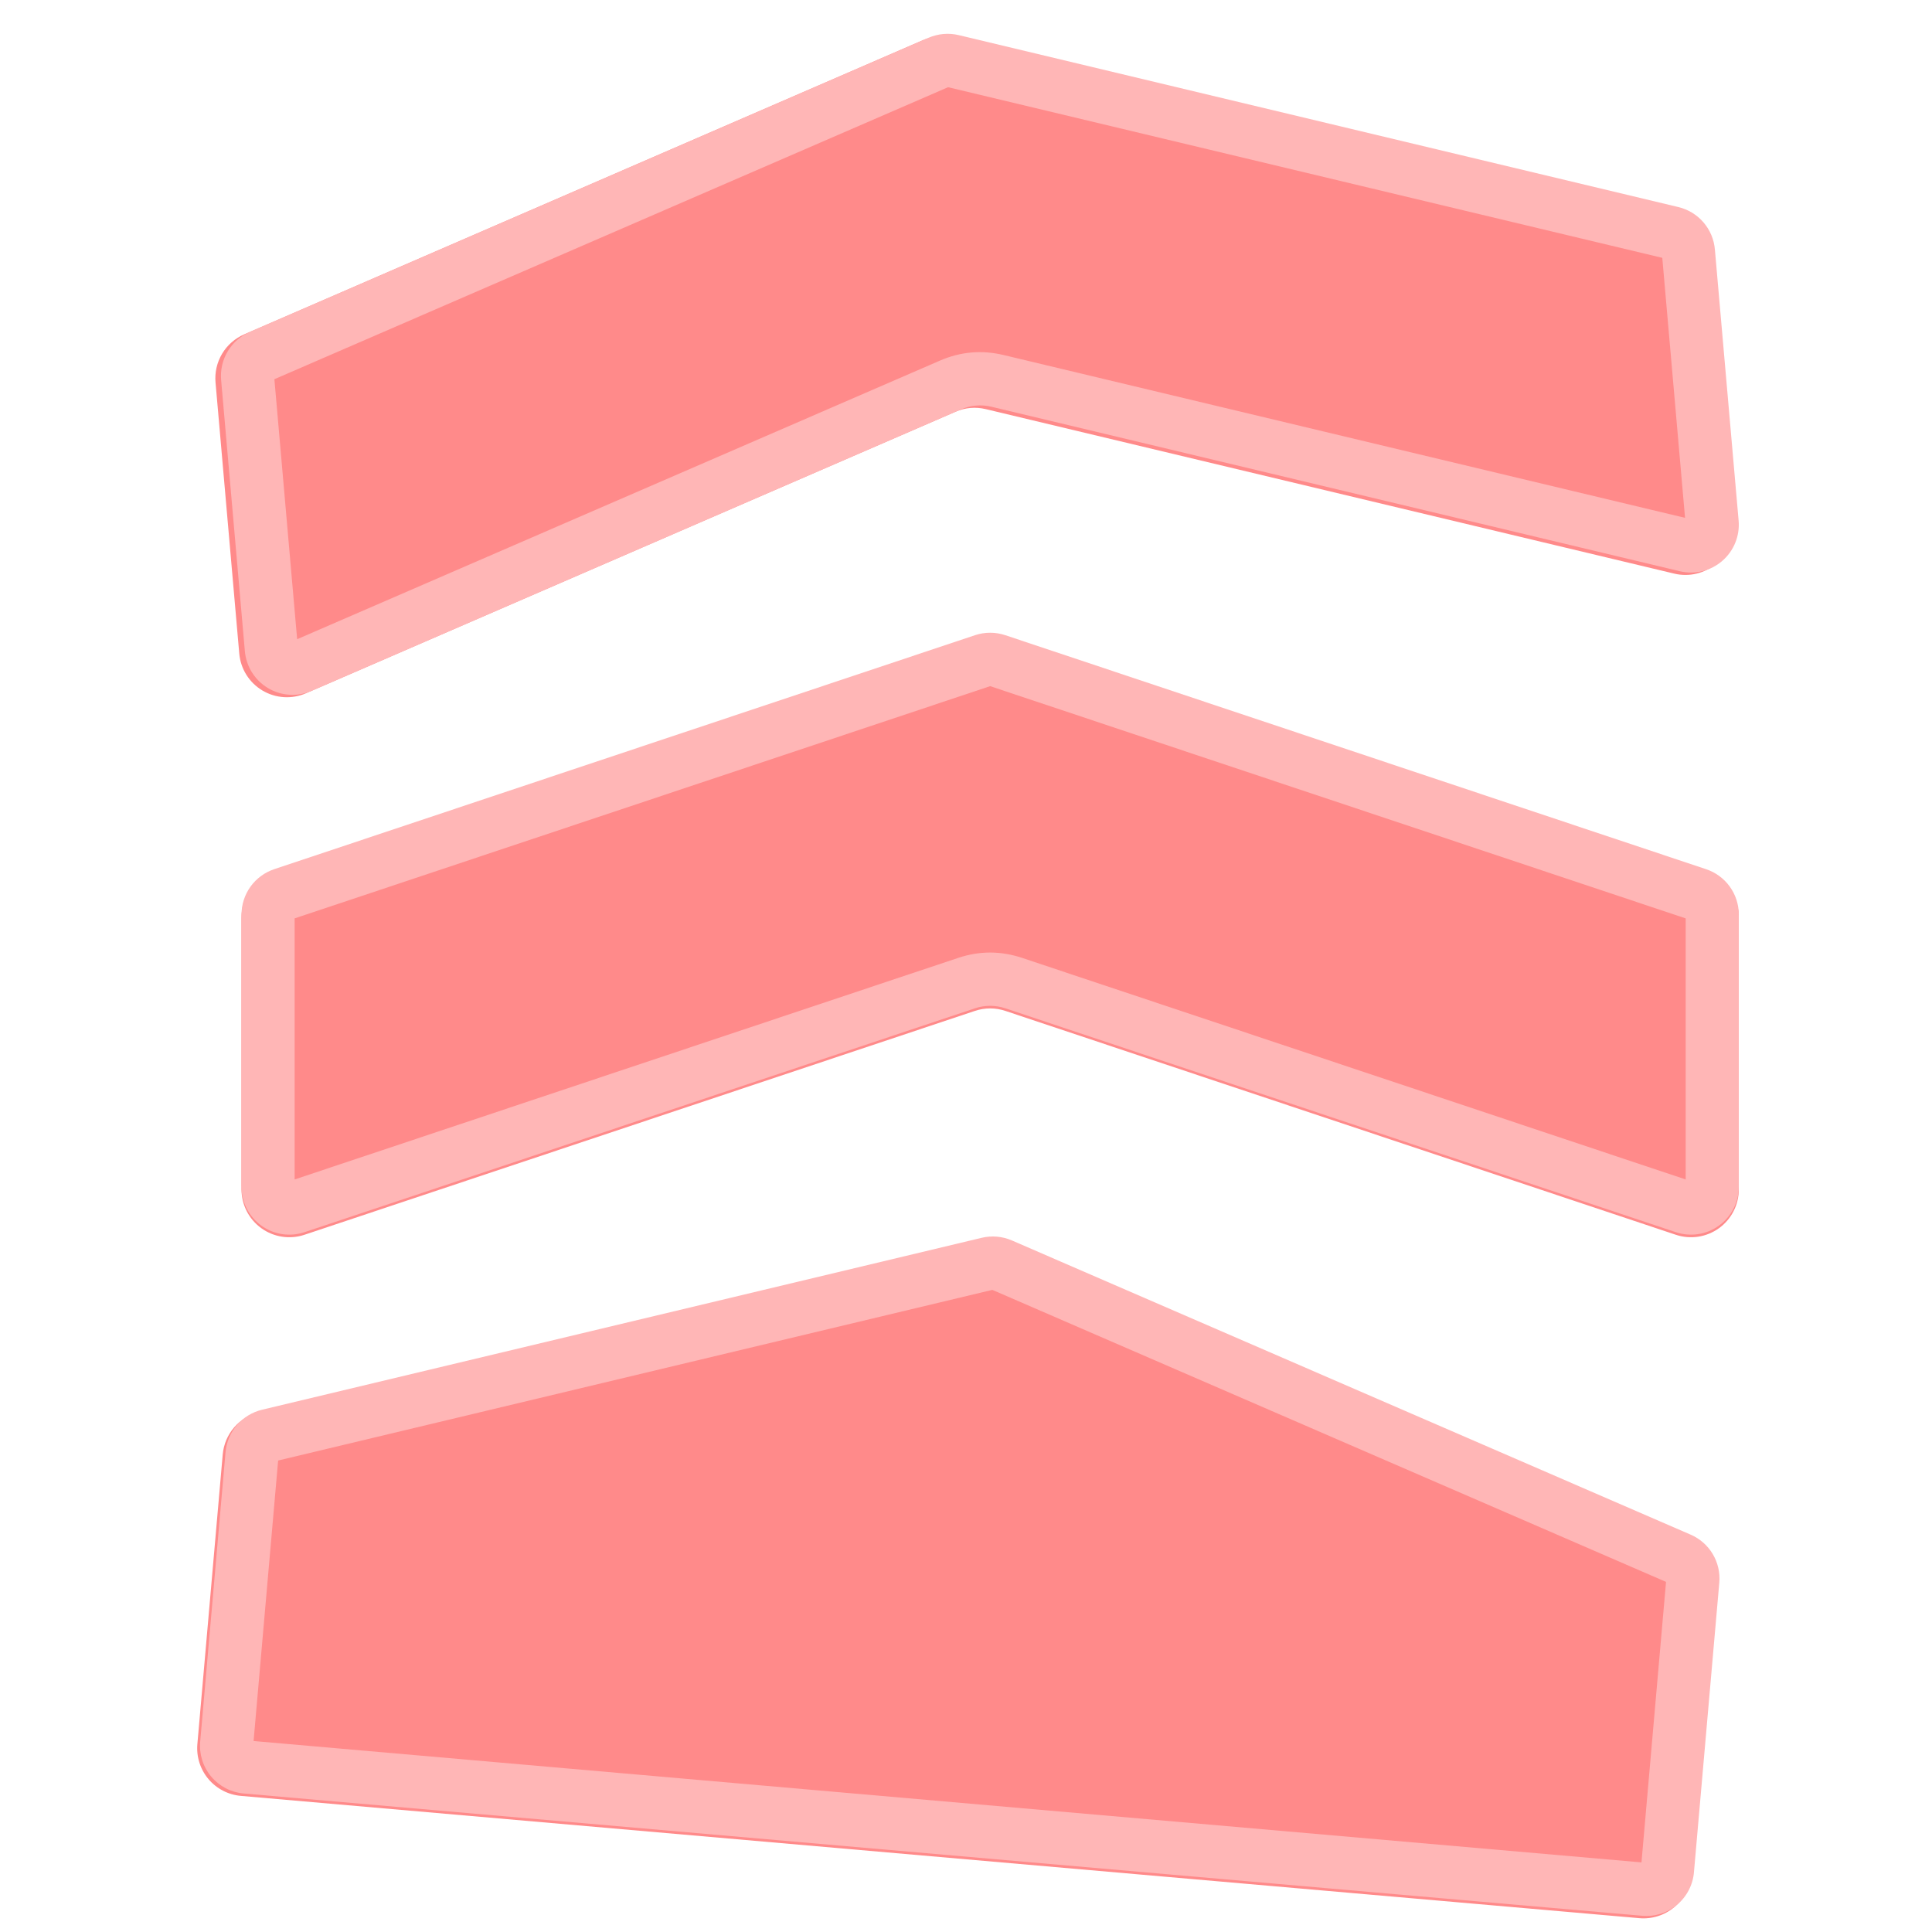 <?xml version="1.0" encoding="utf-8"?>
<svg width="400" height="400" viewBox="0 0 400 400" fill="none" xmlns="http://www.w3.org/2000/svg">
  <defs>
    <filter color-interpolation-filters="sRGB" x="-308" y="-127" width="310" height="129" id="filter_1">
      <feFlood flood-opacity="0" result="BackgroundImageFix_1" />
      <feColorMatrix type="matrix" values="0 0 0 0 0 0 0 0 0 0 0 0 0 0 0 0 0 0 1 0" in="SourceAlpha" />
      <feMorphology radius="4" operator="dilate" in="SourceAlpha" />
      <feOffset dx="0" dy="0" />
      <feGaussianBlur stdDeviation="1.5" />
      <feColorMatrix type="matrix" values="0 0 0 0 1 0 0 0 0 1 0 0 0 0 1 0 0 0 0.729 0" />
      <feBlend mode="normal" in2="BackgroundImageFix_1" result="Shadow_2" />
      <feBlend mode="normal" in="SourceGraphic" in2="Shadow_2" result="Shape_3" />
    </filter>
    <filter color-interpolation-filters="sRGB" x="-314" y="-140" width="316" height="142" id="filter_2">
      <feFlood flood-opacity="0" result="BackgroundImageFix_1" />
      <feColorMatrix type="matrix" values="0 0 0 0 0 0 0 0 0 0 0 0 0 0 0 0 0 0 1 0" in="SourceAlpha" />
      <feMorphology radius="4" operator="dilate" in="SourceAlpha" />
      <feOffset dx="0" dy="0" />
      <feGaussianBlur stdDeviation="1.5" />
      <feColorMatrix type="matrix" values="0 0 0 0 1 0 0 0 0 1 0 0 0 0 1 0 0 0 0.729 0" />
      <feBlend mode="normal" in2="BackgroundImageFix_1" result="Shadow_2" />
      <feBlend mode="normal" in="SourceGraphic" in2="Shadow_2" result="Shape_3" />
    </filter>
    <filter color-interpolation-filters="sRGB" x="-314" y="-140" width="316" height="142" id="filter_3">
      <feFlood flood-opacity="0" result="BackgroundImageFix_1" />
      <feColorMatrix type="matrix" values="0 0 0 0 0 0 0 0 0 0 0 0 0 0 0 0 0 0 1 0" in="SourceAlpha" />
      <feMorphology radius="4" operator="dilate" in="SourceAlpha" />
      <feOffset dx="0" dy="0" />
      <feGaussianBlur stdDeviation="1.5" />
      <feColorMatrix type="matrix" values="0 0 0 0 1 0 0 0 0 1 0 0 0 0 1 0 0 0 0.729 0" />
      <feBlend mode="normal" in2="BackgroundImageFix_1" result="Shadow_2" />
      <feBlend mode="normal" in="SourceGraphic" in2="Shadow_2" result="Shape_3" />
    </filter>
  </defs>
  <g transform="matrix(-1 0 0 1 400 0)">
    <g fill="#FF8A8A" fill-rule="evenodd" filter="url(#filter_1)" transform="translate(40 131)">
      <path d="M6.763 49.496L151.865 1.047Q152.623 0.794 153.412 0.665Q154.201 0.537 155 0.537Q155.799 0.537 156.588 0.665Q157.377 0.794 158.135 1.047L303.237 49.496Q303.603 49.619 303.959 49.769Q304.315 49.92 304.658 50.098Q305.001 50.276 305.329 50.48Q305.657 50.684 305.968 50.913Q306.28 51.142 306.572 51.394Q306.864 51.647 307.136 51.921Q307.408 52.196 307.658 52.491Q307.907 52.786 308.133 53.099Q308.359 53.413 308.56 53.743Q308.76 54.073 308.935 54.418Q309.109 54.763 309.256 55.12Q309.403 55.478 309.522 55.845Q309.64 56.213 309.73 56.589Q309.82 56.965 309.88 57.347Q309.94 57.728 309.97 58.114Q310 58.499 310 58.885L310 115.259Q310 115.552 309.983 115.844Q309.965 116.137 309.931 116.428Q309.896 116.719 309.845 117.007Q309.793 117.295 309.724 117.58Q309.656 117.864 309.57 118.145Q309.485 118.425 309.383 118.699Q309.281 118.974 309.163 119.242Q309.046 119.51 308.912 119.771Q308.779 120.032 308.63 120.284Q308.481 120.536 308.318 120.779Q308.155 121.022 307.977 121.255Q307.8 121.489 307.609 121.711Q307.418 121.933 307.214 122.143Q307.011 122.354 306.795 122.552Q306.579 122.75 306.352 122.935Q306.125 123.12 305.887 123.291Q305.65 123.462 305.402 123.619Q305.155 123.776 304.899 123.918Q304.643 124.06 304.378 124.186Q304.114 124.313 303.843 124.423Q303.572 124.534 303.295 124.628Q303.018 124.723 302.735 124.801Q302.453 124.879 302.167 124.94Q301.88 125.001 301.591 125.045Q301.301 125.089 301.009 125.116Q300.718 125.143 300.425 125.152Q300.132 125.162 299.84 125.154Q299.547 125.146 299.255 125.121Q298.963 125.096 298.673 125.054Q298.384 125.012 298.097 124.953Q297.81 124.893 297.527 124.817Q297.244 124.741 296.967 124.648L158.135 78.292Q157.377 78.039 156.588 77.911Q155.799 77.783 155 77.783Q154.201 77.783 153.412 77.911Q152.623 78.039 151.865 78.292L13.033 124.648Q12.756 124.741 12.473 124.817Q12.19 124.893 11.903 124.953Q11.616 125.012 11.327 125.054Q11.037 125.096 10.745 125.121Q10.453 125.146 10.16 125.154Q9.868 125.162 9.575 125.152Q9.282 125.143 8.991 125.116Q8.699 125.089 8.409 125.045Q8.12 125.001 7.833 124.94Q7.547 124.879 7.265 124.801Q6.982 124.723 6.705 124.628Q6.428 124.534 6.157 124.423Q5.886 124.313 5.622 124.186Q5.357 124.059 5.101 123.918Q4.845 123.776 4.598 123.619Q4.35 123.462 4.113 123.291Q3.875 123.12 3.648 122.935Q3.421 122.75 3.205 122.552Q2.989 122.354 2.786 122.143Q2.582 121.933 2.391 121.711Q2.2 121.488 2.023 121.255Q1.845 121.022 1.682 120.779Q1.519 120.536 1.37 120.284Q1.221 120.032 1.088 119.771Q0.954 119.51 0.837 119.242Q0.719 118.974 0.617 118.699Q0.515 118.425 0.43 118.145Q0.344 117.864 0.276 117.58Q0.207 117.295 0.155 117.007Q0.104 116.718 0.069 116.428Q0.035 116.137 0.017 115.844Q0 115.552 0 115.259L0 58.885Q0 58.499 0.03 58.114Q0.06 57.728 0.12 57.347Q0.18 56.965 0.27 56.589Q0.36 56.213 0.478 55.845Q0.597 55.478 0.744 55.12Q0.891 54.763 1.065 54.418Q1.24 54.073 1.44 53.743Q1.641 53.413 1.867 53.099Q2.093 52.786 2.342 52.491Q2.592 52.196 2.864 51.921Q3.136 51.647 3.428 51.394Q3.721 51.142 4.032 50.913Q4.343 50.684 4.671 50.48Q4.999 50.276 5.342 50.098Q5.685 49.92 6.041 49.769Q6.397 49.619 6.763 49.496Z" />
      <path d="M151.865 0.51L6.763 48.959Q6.397 49.081 6.041 49.232Q5.685 49.383 5.342 49.56Q4.999 49.738 4.671 49.942Q4.343 50.146 4.032 50.375Q3.721 50.604 3.428 50.857Q3.136 51.11 2.864 51.384Q2.592 51.659 2.342 51.954Q2.093 52.249 1.867 52.562Q1.641 52.876 1.44 53.206Q1.24 53.536 1.065 53.881Q0.891 54.226 0.744 54.583Q0.597 54.941 0.478 55.308Q0.36 55.676 0.27 56.052Q0.18 56.428 0.12 56.809Q0.06 57.191 0.03 57.576Q0 57.962 0 58.348L0 114.722Q0 115.015 0.017 115.307Q0.035 115.6 0.069 115.89Q0.104 116.181 0.155 116.47Q0.207 116.758 0.276 117.043Q0.344 117.327 0.43 117.607Q0.515 117.888 0.617 118.162Q0.719 118.437 0.837 118.705Q0.954 118.973 1.088 119.234Q1.221 119.494 1.37 119.747Q1.519 119.999 1.682 120.242Q1.845 120.485 2.023 120.718Q2.2 120.951 2.391 121.173Q2.582 121.396 2.786 121.606Q2.989 121.816 3.205 122.014Q3.421 122.213 3.648 122.397Q3.875 122.582 4.113 122.754Q4.35 122.925 4.598 123.082Q4.845 123.238 5.101 123.38Q5.357 123.522 5.622 123.649Q5.886 123.775 6.157 123.886Q6.428 123.997 6.705 124.091Q6.982 124.186 7.265 124.264Q7.547 124.342 7.833 124.403Q8.12 124.464 8.409 124.508Q8.699 124.552 8.991 124.579Q9.282 124.606 9.575 124.615Q9.868 124.625 10.16 124.617Q10.453 124.609 10.745 124.584Q11.037 124.559 11.327 124.517Q11.616 124.475 11.903 124.415Q12.19 124.356 12.473 124.28Q12.756 124.204 13.033 124.111L151.865 77.755Q152.623 77.502 153.412 77.374Q154.201 77.246 155 77.246Q155.799 77.246 156.588 77.374Q157.377 77.502 158.135 77.755L296.967 124.111Q297.244 124.204 297.527 124.28Q297.81 124.356 298.097 124.415Q298.384 124.475 298.673 124.517Q298.963 124.559 299.255 124.584Q299.547 124.609 299.84 124.617Q300.132 124.625 300.425 124.615Q300.718 124.606 301.009 124.579Q301.301 124.552 301.591 124.508Q301.88 124.464 302.167 124.403Q302.453 124.342 302.735 124.264Q303.018 124.186 303.295 124.091Q303.572 123.997 303.843 123.886Q304.114 123.775 304.378 123.649Q304.643 123.522 304.899 123.38Q305.155 123.238 305.402 123.082Q305.65 122.925 305.887 122.754Q306.125 122.582 306.352 122.397Q306.579 122.213 306.795 122.014Q307.011 121.816 307.214 121.606Q307.418 121.396 307.609 121.173Q307.8 120.951 307.977 120.718Q308.155 120.485 308.318 120.242Q308.481 119.999 308.63 119.747Q308.779 119.494 308.912 119.234Q309.046 118.973 309.163 118.705Q309.281 118.437 309.383 118.162Q309.485 117.888 309.57 117.607Q309.655 117.327 309.724 117.043Q309.793 116.758 309.845 116.47Q309.896 116.181 309.931 115.89Q309.965 115.6 309.983 115.307Q310 115.015 310 114.722L310 58.348Q310 57.962 309.97 57.576Q309.94 57.191 309.88 56.809Q309.82 56.428 309.73 56.052Q309.64 55.676 309.522 55.308Q309.403 54.941 309.256 54.583Q309.109 54.226 308.935 53.881Q308.76 53.536 308.56 53.206Q308.359 52.876 308.133 52.562Q307.907 52.249 307.658 51.954Q307.408 51.659 307.136 51.384Q306.864 51.11 306.572 50.857Q306.28 50.604 305.968 50.375Q305.657 50.146 305.329 49.942Q305.001 49.738 304.658 49.56Q304.315 49.383 303.959 49.232Q303.603 49.081 303.237 48.959L158.135 0.51Q157.377 0.256 156.588 0.128Q155.799 4.65449e-06 155 6.60121e-06Q154.201 8.54794e-06 153.412 0.128Q152.623 0.256 151.865 0.51ZM11 59.142L11 113.193L148.381 67.321Q155 65.111 161.619 67.321L299 113.193L299 59.142L155 11.06L11 59.142Z" fill="#FFB6B6" fill-rule="evenodd" />
    </g>
    <g fill="#FF8A8A" fill-rule="evenodd" filter="url(#filter_2)" transform="translate(40 7)">
      <path d="M13.673 36.365L162.669 0.767Q163.446 0.581 164.241 0.523Q165.037 0.464 165.832 0.533Q166.627 0.603 167.4 0.799Q168.174 0.995 168.906 1.312L309.454 62.23Q309.808 62.384 310.15 62.565Q310.492 62.746 310.818 62.953Q311.144 63.16 311.454 63.392Q311.763 63.623 312.053 63.879Q312.344 64.134 312.613 64.411Q312.883 64.688 313.13 64.986Q313.377 65.283 313.6 65.599Q313.823 65.914 314.021 66.246Q314.219 66.579 314.39 66.925Q314.562 67.272 314.705 67.63Q314.849 67.989 314.965 68.358Q315.08 68.727 315.166 69.104Q315.252 69.481 315.309 69.863Q315.366 70.246 315.392 70.631Q315.419 71.017 315.415 71.404Q315.412 71.79 315.378 72.175L310.463 128.32Q310.438 128.612 310.395 128.901Q310.352 129.191 310.292 129.478Q310.233 129.764 310.156 130.047Q310.079 130.329 309.986 130.607Q309.893 130.884 309.784 131.156Q309.674 131.428 309.549 131.692Q309.424 131.957 309.283 132.214Q309.142 132.47 308.987 132.718Q308.831 132.966 308.661 133.205Q308.491 133.443 308.307 133.671Q308.124 133.899 307.927 134.116Q307.73 134.332 307.52 134.537Q307.311 134.741 307.09 134.933Q306.868 135.125 306.636 135.304Q306.404 135.482 306.162 135.647Q305.92 135.811 305.668 135.961Q305.417 136.111 305.157 136.245Q304.897 136.38 304.629 136.499Q304.362 136.618 304.088 136.721Q303.814 136.824 303.534 136.911Q303.255 136.998 302.97 137.068Q302.686 137.138 302.398 137.191Q302.11 137.244 301.82 137.28Q301.529 137.316 301.237 137.335Q300.945 137.354 300.652 137.355Q300.359 137.357 300.067 137.341Q299.774 137.325 299.483 137.292Q299.193 137.259 298.904 137.209Q298.616 137.158 298.331 137.091Q298.046 137.024 297.765 136.94Q297.485 136.856 297.21 136.756Q296.935 136.655 296.666 136.539L162.172 78.245Q161.44 77.928 160.666 77.732Q159.893 77.536 159.098 77.466Q158.303 77.397 157.507 77.456Q156.711 77.514 155.935 77.7L13.359 111.764Q13.074 111.832 12.786 111.883Q12.497 111.934 12.206 111.968Q11.915 112.002 11.623 112.019Q11.331 112.036 11.038 112.035Q10.745 112.034 10.453 112.017Q10.161 111.999 9.87 111.964Q9.579 111.928 9.291 111.876Q9.003 111.824 8.719 111.755Q8.434 111.685 8.154 111.599Q7.874 111.514 7.6 111.411Q7.326 111.309 7.058 111.191Q6.79 111.072 6.53 110.938Q6.269 110.804 6.017 110.655Q5.765 110.506 5.523 110.342Q5.28 110.179 5.047 110.001Q4.815 109.823 4.593 109.632Q4.371 109.44 4.161 109.236Q3.951 109.032 3.753 108.816Q3.556 108.6 3.371 108.373Q3.187 108.145 3.016 107.908Q2.846 107.67 2.689 107.422Q2.533 107.174 2.391 106.918Q2.25 106.662 2.124 106.397Q1.998 106.133 1.888 105.862Q1.777 105.591 1.684 105.313Q1.59 105.036 1.512 104.754Q1.435 104.471 1.374 104.185Q1.314 103.898 1.27 103.609Q1.226 103.319 1.2 103.028Q1.174 102.736 1.165 102.443Q1.156 102.151 1.164 101.858Q1.172 101.565 1.198 101.274L6.112 45.129Q6.146 44.744 6.209 44.363Q6.273 43.982 6.366 43.607Q6.459 43.231 6.582 42.865Q6.704 42.498 6.854 42.142Q7.004 41.786 7.182 41.443Q7.36 41.099 7.564 40.771Q7.768 40.443 7.996 40.131Q8.225 39.82 8.478 39.527Q8.73 39.234 9.005 38.962Q9.279 38.69 9.574 38.44Q9.869 38.19 10.183 37.964Q10.496 37.738 10.826 37.537Q11.157 37.336 11.501 37.162Q11.846 36.987 12.204 36.84Q12.561 36.693 12.929 36.574Q13.297 36.455 13.673 36.365Z" />
      <path d="M161.51 0.271L12.513 35.869Q12.137 35.959 11.769 36.078Q11.401 36.197 11.044 36.344Q10.686 36.491 10.341 36.666Q9.997 36.84 9.666 37.041Q9.336 37.242 9.023 37.468Q8.709 37.695 8.414 37.944Q8.119 38.194 7.845 38.466Q7.57 38.739 7.318 39.031Q7.065 39.324 6.837 39.635Q6.608 39.947 6.404 40.275Q6.2 40.604 6.022 40.947Q5.844 41.29 5.694 41.646Q5.544 42.002 5.422 42.369Q5.299 42.736 5.206 43.111Q5.113 43.486 5.05 43.867Q4.986 44.249 4.952 44.634L0.038 100.778Q0.012 101.069 0.004 101.362Q-0.004 101.655 0.005 101.947Q0.014 102.24 0.04 102.532Q0.067 102.823 0.11 103.113Q0.154 103.402 0.214 103.689Q0.275 103.975 0.352 104.258Q0.43 104.54 0.524 104.817Q0.618 105.095 0.728 105.366Q0.838 105.637 0.964 105.902Q1.09 106.166 1.231 106.422Q1.373 106.679 1.529 106.926Q1.686 107.174 1.856 107.412Q2.027 107.65 2.211 107.877Q2.396 108.104 2.594 108.32Q2.791 108.537 3.001 108.741Q3.211 108.945 3.433 109.136Q3.655 109.327 3.887 109.505Q4.12 109.683 4.363 109.847Q4.605 110.01 4.857 110.159Q5.109 110.309 5.37 110.443Q5.63 110.576 5.898 110.695Q6.166 110.813 6.44 110.915Q6.714 111.018 6.994 111.104Q7.274 111.19 7.559 111.259Q7.843 111.328 8.131 111.38Q8.419 111.433 8.71 111.468Q9.001 111.503 9.293 111.521Q9.585 111.539 9.878 111.539Q10.171 111.54 10.463 111.523Q10.756 111.506 11.046 111.473Q11.337 111.439 11.626 111.387Q11.914 111.336 12.199 111.268L154.775 77.204Q155.551 77.019 156.347 76.96Q157.143 76.901 157.938 76.971Q158.733 77.04 159.506 77.236Q160.28 77.432 161.012 77.749L295.506 136.043Q295.775 136.16 296.05 136.26Q296.325 136.36 296.605 136.444Q296.886 136.528 297.171 136.595Q297.456 136.663 297.744 136.713Q298.033 136.763 298.324 136.796Q298.615 136.829 298.907 136.845Q299.199 136.861 299.492 136.859Q299.785 136.858 300.077 136.839Q300.369 136.82 300.66 136.784Q300.95 136.748 301.238 136.695Q301.526 136.642 301.81 136.572Q302.095 136.502 302.374 136.415Q302.654 136.329 302.928 136.226Q303.202 136.122 303.469 136.003Q303.737 135.884 303.997 135.75Q304.257 135.615 304.508 135.465Q304.76 135.315 305.002 135.151Q305.244 134.986 305.476 134.808Q305.709 134.629 305.93 134.437Q306.151 134.246 306.36 134.041Q306.57 133.836 306.767 133.62Q306.964 133.403 307.147 133.175Q307.331 132.947 307.501 132.709Q307.671 132.471 307.827 132.223Q307.982 131.975 308.123 131.718Q308.264 131.461 308.389 131.196Q308.514 130.932 308.624 130.66Q308.733 130.389 308.826 130.111Q308.92 129.834 308.996 129.551Q309.073 129.268 309.133 128.982Q309.192 128.695 309.235 128.406Q309.278 128.116 309.303 127.824L314.218 71.68Q314.252 71.294 314.255 70.908Q314.259 70.521 314.232 70.136Q314.206 69.75 314.149 69.368Q314.092 68.985 314.006 68.608Q313.92 68.231 313.805 67.862Q313.689 67.493 313.545 67.135Q313.402 66.776 313.23 66.429Q313.059 66.083 312.861 65.751Q312.663 65.418 312.44 65.103Q312.217 64.787 311.97 64.49Q311.723 64.192 311.453 63.915Q311.184 63.638 310.893 63.383Q310.603 63.128 310.294 62.896Q309.985 62.664 309.658 62.457Q309.332 62.25 308.99 62.069Q308.648 61.888 308.294 61.734L167.746 0.816Q167.014 0.499 166.24 0.303Q165.467 0.107 164.672 0.038Q163.877 -0.032 163.081 0.027Q162.286 0.086 161.51 0.271ZM15.841 46.384L11.129 100.214L152.219 66.505Q158.995 64.886 165.386 67.657L298.478 125.343L303.191 71.511L163.709 11.055L15.841 46.384Z" fill="#FFB6B6" fill-rule="evenodd" />
    </g>
    <g fill="#FF8A8A" fill-rule="evenodd" filter="url(#filter_3)" transform="translate(44 256)">
      <path d="M6.546 62.23L147.094 1.312Q147.826 0.995 148.6 0.799Q149.373 0.603 150.168 0.533Q150.963 0.464 151.759 0.523Q152.554 0.581 153.331 0.767L302.328 36.365Q302.704 36.455 303.072 36.574Q303.439 36.693 303.797 36.84Q304.154 36.987 304.499 37.162Q304.844 37.336 305.174 37.537Q305.504 37.738 305.818 37.964Q306.131 38.19 306.426 38.44Q306.721 38.69 306.996 38.962Q307.27 39.234 307.523 39.527Q307.775 39.82 308.004 40.131Q308.233 40.443 308.437 40.771Q308.641 41.099 308.818 41.443Q308.996 41.786 309.146 42.142Q309.297 42.498 309.419 42.865Q309.541 43.232 309.634 43.607Q309.727 43.982 309.791 44.363Q309.855 44.744 309.888 45.13L315.137 105.094Q315.158 105.336 315.167 105.579Q315.177 105.822 315.174 106.065Q315.171 106.307 315.157 106.55Q315.142 106.793 315.116 107.034Q315.089 107.276 315.051 107.516Q315.013 107.756 314.963 107.994Q314.913 108.231 314.851 108.466Q314.79 108.701 314.716 108.933Q314.643 109.165 314.559 109.393Q314.475 109.621 314.379 109.844Q314.284 110.068 314.178 110.286Q314.071 110.505 313.954 110.718Q313.838 110.931 313.71 111.138Q313.583 111.345 313.446 111.546Q313.309 111.746 313.162 111.94Q313.015 112.133 312.859 112.319Q312.703 112.506 312.537 112.684Q312.372 112.862 312.199 113.032Q312.025 113.202 311.843 113.363Q311.661 113.524 311.472 113.677Q311.282 113.829 311.085 113.971Q310.889 114.114 310.685 114.247Q310.482 114.379 310.272 114.502Q310.062 114.625 309.847 114.737Q309.631 114.849 309.41 114.951Q309.189 115.052 308.964 115.143Q308.738 115.233 308.509 115.313Q308.279 115.392 308.046 115.46Q307.812 115.528 307.576 115.584Q307.34 115.641 307.101 115.686Q306.862 115.73 306.621 115.763Q306.381 115.796 306.138 115.818L16.594 141.138Q16.352 141.159 16.109 141.168Q15.867 141.177 15.623 141.175Q15.381 141.172 15.138 141.158Q14.896 141.143 14.654 141.117Q14.412 141.09 14.172 141.052Q13.932 141.014 13.695 140.964Q13.457 140.914 13.222 140.852Q12.987 140.79 12.755 140.717Q12.523 140.644 12.296 140.56Q12.068 140.475 11.844 140.38Q11.621 140.285 11.402 140.178Q11.184 140.072 10.971 139.955Q10.758 139.838 10.551 139.711Q10.344 139.584 10.143 139.447Q9.943 139.31 9.749 139.163Q9.555 139.016 9.369 138.86Q9.183 138.703 9.005 138.538Q8.827 138.373 8.657 138.199Q8.487 138.026 8.326 137.844Q8.164 137.662 8.012 137.473Q7.86 137.283 7.718 137.086Q7.575 136.89 7.442 136.686Q7.309 136.483 7.187 136.273Q7.064 136.063 6.952 135.848Q6.84 135.632 6.738 135.411Q6.637 135.191 6.546 134.965Q6.456 134.74 6.376 134.51Q6.297 134.28 6.229 134.047Q6.161 133.814 6.104 133.578Q6.048 133.341 6.003 133.102Q5.958 132.864 5.925 132.623Q5.892 132.382 5.871 132.14L0.622 72.175Q0.588 71.79 0.585 71.403Q0.581 71.017 0.608 70.631Q0.634 70.245 0.691 69.863Q0.748 69.48 0.834 69.104Q0.92 68.727 1.035 68.358Q1.151 67.989 1.295 67.63Q1.438 67.271 1.61 66.925Q1.781 66.578 1.979 66.246Q2.177 65.914 2.4 65.598Q2.623 65.282 2.87 64.985Q3.117 64.688 3.387 64.411Q3.656 64.133 3.947 63.878Q4.237 63.623 4.546 63.391Q4.856 63.159 5.182 62.952Q5.509 62.745 5.85 62.564Q6.192 62.383 6.546 62.23Z" />
      <path d="M146.509 0.816L5.962 61.734Q5.607 61.888 5.266 62.069Q4.924 62.249 4.598 62.456Q4.271 62.663 3.962 62.895Q3.652 63.127 3.362 63.383Q3.072 63.638 2.802 63.915Q2.533 64.192 2.286 64.489Q2.039 64.787 1.815 65.102Q1.592 65.418 1.394 65.75Q1.197 66.082 1.025 66.429Q0.854 66.775 0.71 67.134Q0.566 67.493 0.451 67.862Q0.336 68.231 0.249 68.608Q0.163 68.985 0.107 69.367Q0.05 69.749 0.023 70.135Q-0.003 70.521 0 70.907Q0.004 71.294 0.038 71.679L5.287 131.644Q5.308 131.886 5.341 132.127Q5.374 132.368 5.419 132.607Q5.464 132.845 5.52 133.082Q5.576 133.318 5.644 133.551Q5.712 133.785 5.792 134.014Q5.871 134.244 5.962 134.469Q6.052 134.695 6.154 134.916Q6.255 135.136 6.367 135.352Q6.48 135.567 6.602 135.777Q6.725 135.987 6.858 136.19Q6.991 136.394 7.133 136.591Q7.276 136.787 7.428 136.977Q7.58 137.166 7.741 137.348Q7.902 137.53 8.072 137.704Q8.242 137.877 8.42 138.043Q8.599 138.208 8.785 138.364Q8.971 138.52 9.165 138.667Q9.358 138.814 9.559 138.951Q9.759 139.088 9.966 139.215Q10.173 139.342 10.386 139.459Q10.599 139.576 10.818 139.683Q11.036 139.789 11.26 139.884Q11.483 139.98 11.711 140.064Q11.939 140.148 12.171 140.221Q12.402 140.294 12.637 140.356Q12.873 140.418 13.11 140.468Q13.348 140.518 13.588 140.556Q13.828 140.594 14.069 140.621Q14.311 140.647 14.554 140.662Q14.796 140.676 15.039 140.679Q15.282 140.682 15.525 140.672Q15.768 140.663 16.01 140.642L305.554 115.322Q306.038 115.28 306.516 115.19Q306.994 115.1 307.461 114.964Q307.928 114.828 308.379 114.647Q308.831 114.466 309.262 114.241Q309.693 114.017 310.101 113.751Q310.508 113.485 310.887 113.181Q311.266 112.876 311.614 112.536Q311.962 112.196 312.274 111.824Q312.587 111.451 312.861 111.05Q313.136 110.648 313.37 110.222Q313.604 109.796 313.795 109.348Q313.986 108.901 314.132 108.437Q314.278 107.974 314.378 107.498Q314.478 107.022 314.531 106.538Q314.584 106.055 314.589 105.569Q314.595 105.082 314.552 104.598L309.304 44.634Q309.27 44.249 309.207 43.867Q309.143 43.486 309.05 43.111Q308.957 42.736 308.834 42.369Q308.712 42.002 308.562 41.646Q308.412 41.29 308.234 40.947Q308.056 40.604 307.852 40.275Q307.648 39.947 307.42 39.635Q307.191 39.324 306.938 39.031Q306.686 38.739 306.411 38.466Q306.137 38.194 305.842 37.944Q305.547 37.695 305.233 37.468Q304.92 37.242 304.59 37.041Q304.259 36.84 303.915 36.666Q303.57 36.491 303.212 36.344Q302.855 36.197 302.487 36.078Q302.119 35.959 301.743 35.869L152.746 0.271Q151.97 0.086 151.174 0.027Q150.378 -0.032 149.584 0.038Q148.789 0.107 148.015 0.303Q147.242 0.499 146.509 0.816ZM11.065 71.511L16.149 129.588L303.498 104.46L298.415 46.384L150.547 11.055L11.065 71.511Z" fill="#FFB6B6" fill-rule="evenodd" />
    </g>
  </g>
</svg>
